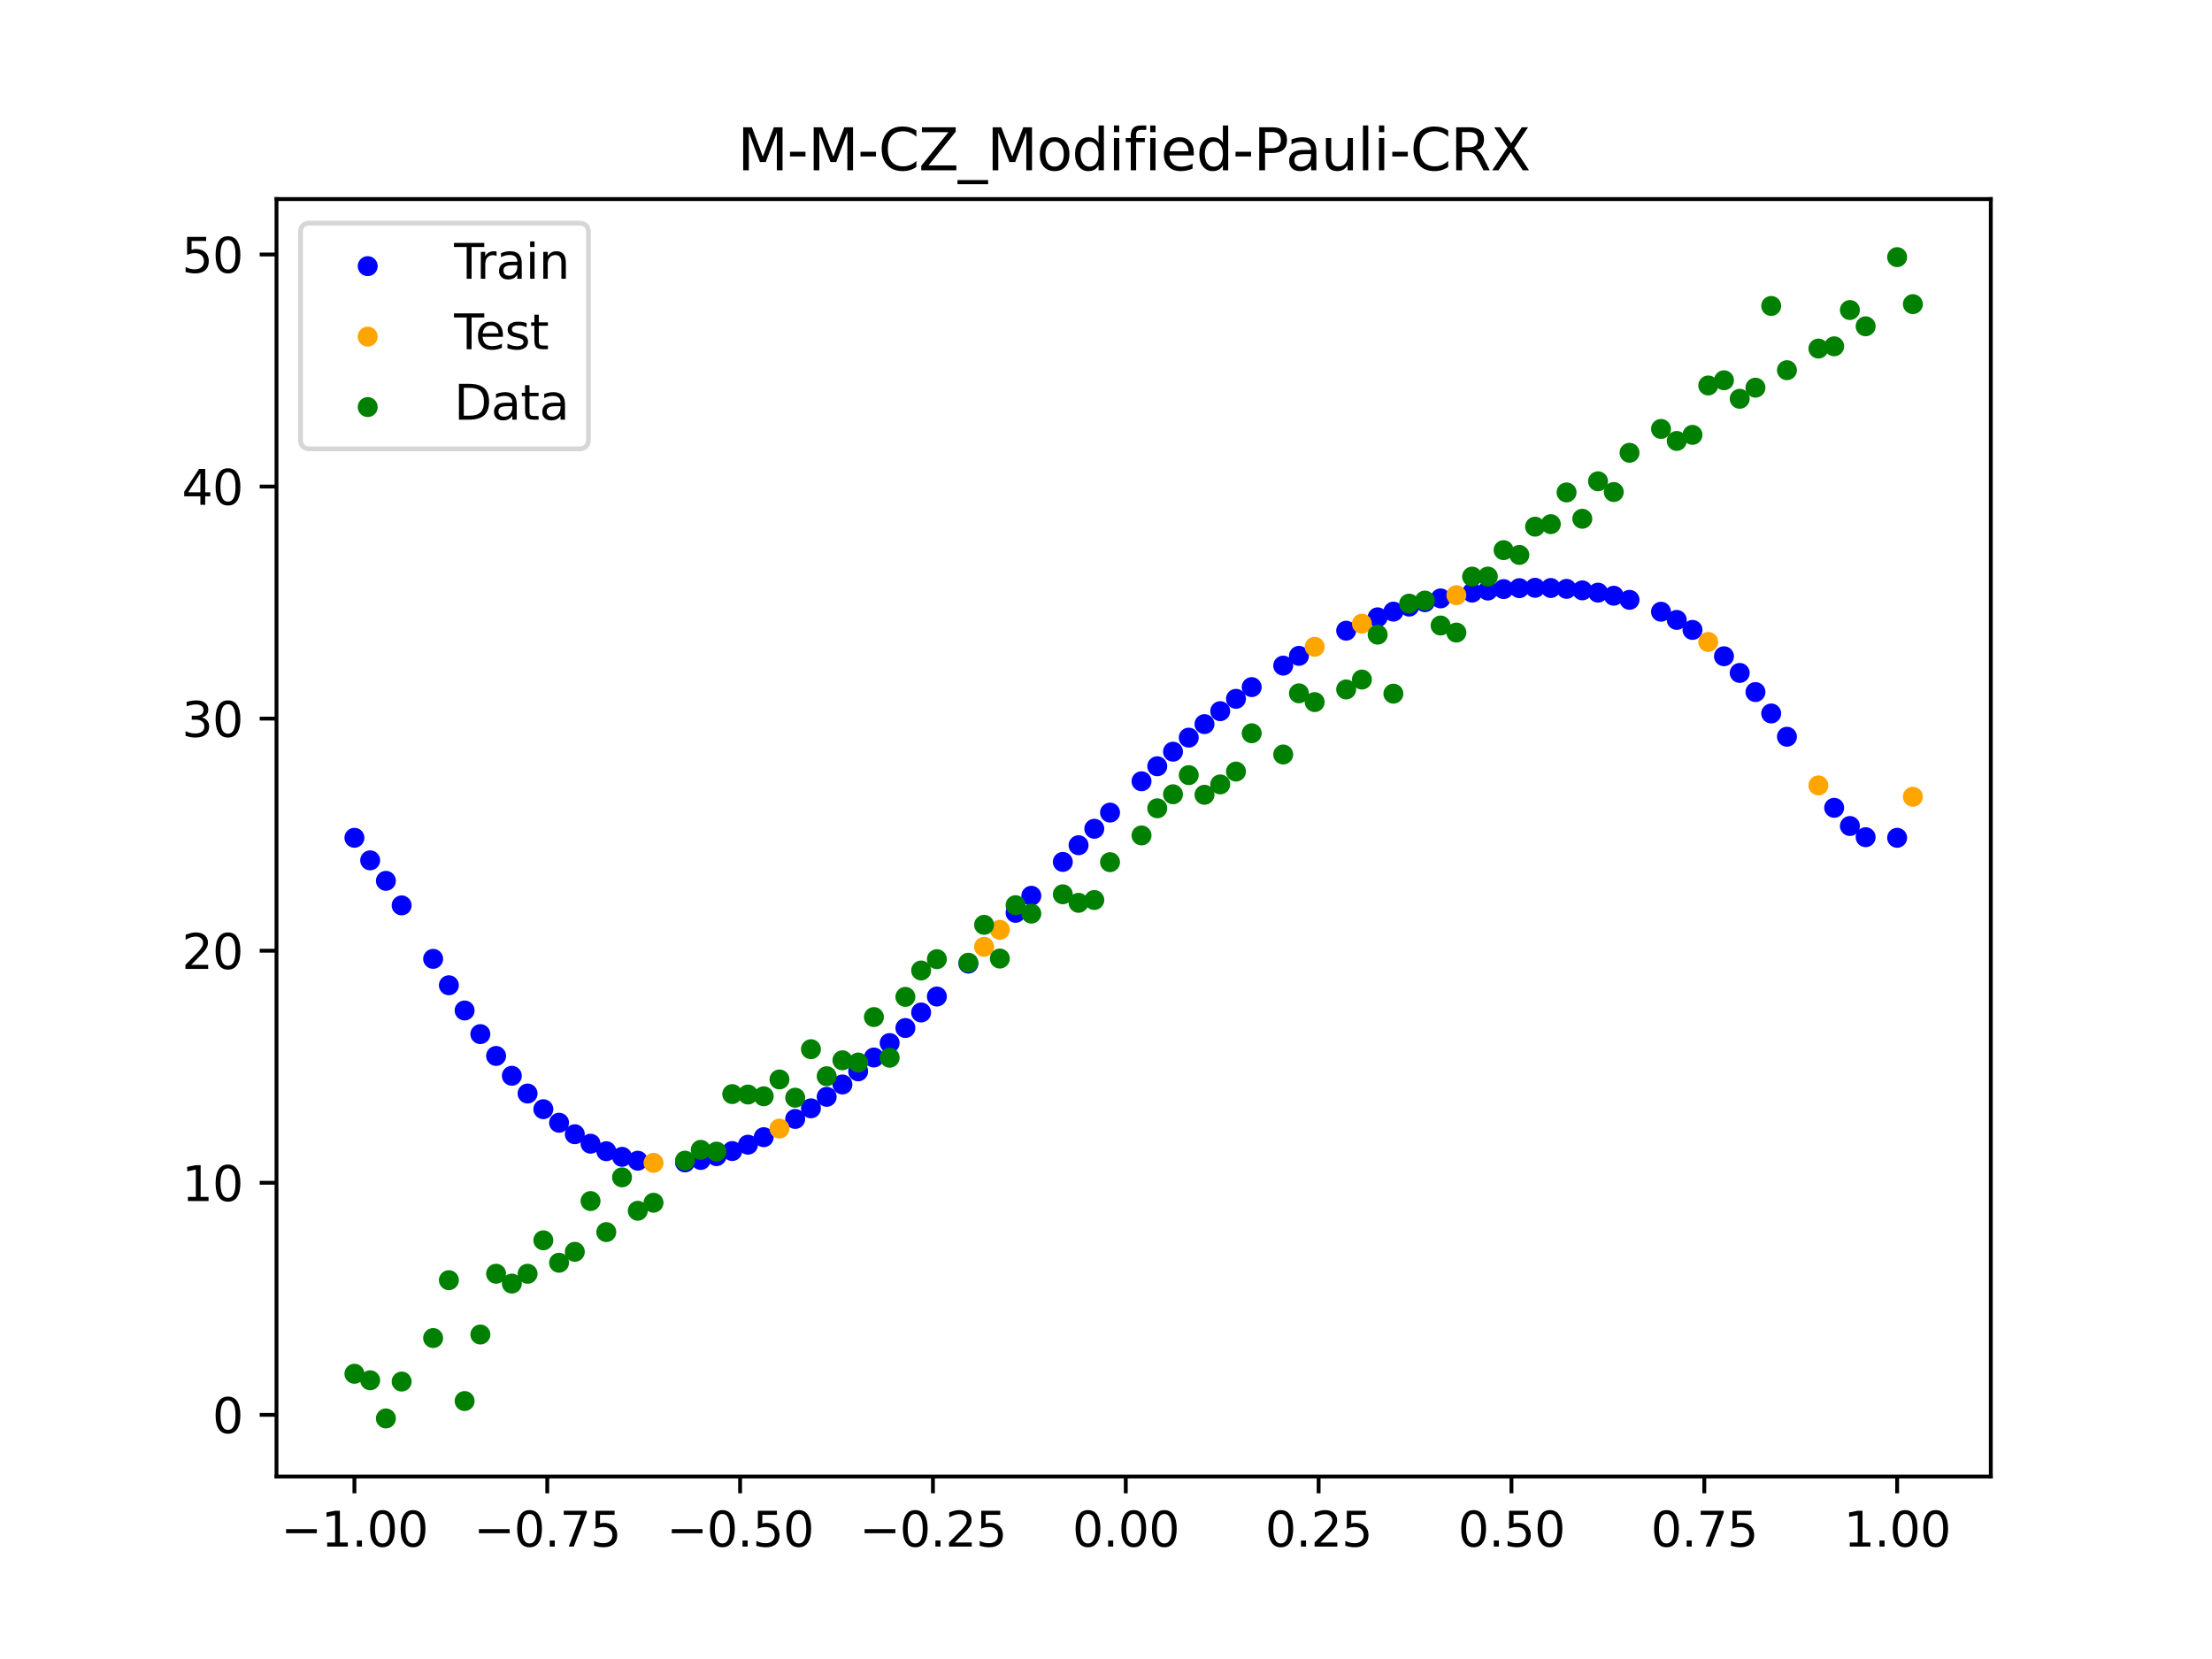 <?xml version="1.0" encoding="utf-8" standalone="no"?>
<!DOCTYPE svg PUBLIC "-//W3C//DTD SVG 1.1//EN"
  "http://www.w3.org/Graphics/SVG/1.1/DTD/svg11.dtd">
<svg xmlns:xlink="http://www.w3.org/1999/xlink" width="460.8pt" height="345.6pt" viewBox="0 0 460.8 345.6" xmlns="http://www.w3.org/2000/svg" version="1.1">
 <defs>
  <style type="text/css">*{stroke-linejoin: round; stroke-linecap: butt}</style>
 </defs>
 <g id="figure_1">
  <g id="patch_1">
   <path d="M 0 345.6 
L 460.8 345.6 
L 460.8 0 
L 0 0 
z
" style="fill: #ffffff"/>
  </g>
  <g id="axes_1">
   <g id="patch_2">
    <path d="M 57.6 307.584 
L 414.72 307.584 
L 414.72 41.472 
L 57.6 41.472 
z
" style="fill: #ffffff"/>
   </g>
   <g id="PathCollection_1">
    <defs>
     <path id="m928088564d" d="M 0 1.581 
C 0.419 1.581 0.822 1.415 1.118 1.118 
C 1.415 0.822 1.581 0.419 1.581 0 
C 1.581 -0.419 1.415 -0.822 1.118 -1.118 
C 0.822 -1.415 0.419 -1.581 0 -1.581 
C -0.419 -1.581 -0.822 -1.415 -1.118 -1.118 
C -1.415 -0.822 -1.581 -0.419 -1.581 0 
C -1.581 0.419 -1.415 0.822 -1.118 1.118 
C -0.822 1.415 -0.419 1.581 0 1.581 
z
" style="stroke: #0000ff"/>
    </defs>
    <g clip-path="url(#p5dc1dcfeec)">
     <use xlink:href="#m928088564d" x="145.978" y="241.642" style="fill: #0000ff; stroke: #0000ff"/>
     <use xlink:href="#m928088564d" x="323.062" y="122.495" style="fill: #0000ff; stroke: #0000ff"/>
     <use xlink:href="#m928088564d" x="267.314" y="138.659" style="fill: #0000ff; stroke: #0000ff"/>
     <use xlink:href="#m928088564d" x="270.593" y="136.628" style="fill: #0000ff; stroke: #0000ff"/>
     <use xlink:href="#m928088564d" x="329.621" y="122.984" style="fill: #0000ff; stroke: #0000ff"/>
     <use xlink:href="#m928088564d" x="221.403" y="179.554" style="fill: #0000ff; stroke: #0000ff"/>
     <use xlink:href="#m928088564d" x="260.755" y="143.137" style="fill: #0000ff; stroke: #0000ff"/>
     <use xlink:href="#m928088564d" x="385.37" y="172.071" style="fill: #0000ff; stroke: #0000ff"/>
     <use xlink:href="#m928088564d" x="237.8" y="162.755" style="fill: #0000ff; stroke: #0000ff"/>
     <use xlink:href="#m928088564d" x="313.224" y="122.717" style="fill: #0000ff; stroke: #0000ff"/>
     <use xlink:href="#m928088564d" x="336.18" y="124.104" style="fill: #0000ff; stroke: #0000ff"/>
     <use xlink:href="#m928088564d" x="254.196" y="148.15" style="fill: #0000ff; stroke: #0000ff"/>
     <use xlink:href="#m928088564d" x="349.297" y="129.139" style="fill: #0000ff; stroke: #0000ff"/>
     <use xlink:href="#m928088564d" x="182.051" y="220.3" style="fill: #0000ff; stroke: #0000ff"/>
     <use xlink:href="#m928088564d" x="250.917" y="150.847" style="fill: #0000ff; stroke: #0000ff"/>
     <use xlink:href="#m928088564d" x="280.431" y="131.387" style="fill: #0000ff; stroke: #0000ff"/>
     <use xlink:href="#m928088564d" x="103.347" y="219.972" style="fill: #0000ff; stroke: #0000ff"/>
     <use xlink:href="#m928088564d" x="126.302" y="239.817" style="fill: #0000ff; stroke: #0000ff"/>
     <use xlink:href="#m928088564d" x="123.023" y="238.252" style="fill: #0000ff; stroke: #0000ff"/>
     <use xlink:href="#m928088564d" x="116.464" y="233.888" style="fill: #0000ff; stroke: #0000ff"/>
     <use xlink:href="#m928088564d" x="306.666" y="123.45" style="fill: #0000ff; stroke: #0000ff"/>
     <use xlink:href="#m928088564d" x="211.565" y="190.157" style="fill: #0000ff; stroke: #0000ff"/>
     <use xlink:href="#m928088564d" x="155.816" y="238.46" style="fill: #0000ff; stroke: #0000ff"/>
     <use xlink:href="#m928088564d" x="77.112" y="179.225" style="fill: #0000ff; stroke: #0000ff"/>
     <use xlink:href="#m928088564d" x="244.358" y="156.59" style="fill: #0000ff; stroke: #0000ff"/>
     <use xlink:href="#m928088564d" x="362.415" y="140.184" style="fill: #0000ff; stroke: #0000ff"/>
     <use xlink:href="#m928088564d" x="382.091" y="168.28" style="fill: #0000ff; stroke: #0000ff"/>
     <use xlink:href="#m928088564d" x="96.788" y="210.502" style="fill: #0000ff; stroke: #0000ff"/>
     <use xlink:href="#m928088564d" x="201.727" y="200.739" style="fill: #0000ff; stroke: #0000ff"/>
     <use xlink:href="#m928088564d" x="119.743" y="236.28" style="fill: #0000ff; stroke: #0000ff"/>
     <use xlink:href="#m928088564d" x="149.258" y="240.848" style="fill: #0000ff; stroke: #0000ff"/>
     <use xlink:href="#m928088564d" x="300.107" y="124.658" style="fill: #0000ff; stroke: #0000ff"/>
     <use xlink:href="#m928088564d" x="293.548" y="126.365" style="fill: #0000ff; stroke: #0000ff"/>
     <use xlink:href="#m928088564d" x="231.241" y="169.276" style="fill: #0000ff; stroke: #0000ff"/>
     <use xlink:href="#m928088564d" x="109.905" y="227.803" style="fill: #0000ff; stroke: #0000ff"/>
     <use xlink:href="#m928088564d" x="165.654" y="233.096" style="fill: #0000ff; stroke: #0000ff"/>
     <use xlink:href="#m928088564d" x="319.783" y="122.449" style="fill: #0000ff; stroke: #0000ff"/>
     <use xlink:href="#m928088564d" x="368.973" y="148.627" style="fill: #0000ff; stroke: #0000ff"/>
     <use xlink:href="#m928088564d" x="316.504" y="122.524" style="fill: #0000ff; stroke: #0000ff"/>
     <use xlink:href="#m928088564d" x="257.476" y="145.579" style="fill: #0000ff; stroke: #0000ff"/>
     <use xlink:href="#m928088564d" x="172.213" y="228.488" style="fill: #0000ff; stroke: #0000ff"/>
     <use xlink:href="#m928088564d" x="346.018" y="127.434" style="fill: #0000ff; stroke: #0000ff"/>
     <use xlink:href="#m928088564d" x="80.391" y="183.495" style="fill: #0000ff; stroke: #0000ff"/>
     <use xlink:href="#m928088564d" x="372.253" y="153.477" style="fill: #0000ff; stroke: #0000ff"/>
     <use xlink:href="#m928088564d" x="168.934" y="230.886" style="fill: #0000ff; stroke: #0000ff"/>
     <use xlink:href="#m928088564d" x="195.168" y="207.594" style="fill: #0000ff; stroke: #0000ff"/>
     <use xlink:href="#m928088564d" x="152.537" y="239.782" style="fill: #0000ff; stroke: #0000ff"/>
     <use xlink:href="#m928088564d" x="73.833" y="174.528" style="fill: #0000ff; stroke: #0000ff"/>
     <use xlink:href="#m928088564d" x="290.269" y="127.415" style="fill: #0000ff; stroke: #0000ff"/>
     <use xlink:href="#m928088564d" x="175.492" y="225.915" style="fill: #0000ff; stroke: #0000ff"/>
     <use xlink:href="#m928088564d" x="241.079" y="159.624" style="fill: #0000ff; stroke: #0000ff"/>
     <use xlink:href="#m928088564d" x="296.828" y="125.447" style="fill: #0000ff; stroke: #0000ff"/>
     <use xlink:href="#m928088564d" x="227.962" y="172.646" style="fill: #0000ff; stroke: #0000ff"/>
     <use xlink:href="#m928088564d" x="395.208" y="174.528" style="fill: #0000ff; stroke: #0000ff"/>
     <use xlink:href="#m928088564d" x="178.772" y="223.181" style="fill: #0000ff; stroke: #0000ff"/>
     <use xlink:href="#m928088564d" x="142.699" y="242.151" style="fill: #0000ff; stroke: #0000ff"/>
     <use xlink:href="#m928088564d" x="132.861" y="241.796" style="fill: #0000ff; stroke: #0000ff"/>
     <use xlink:href="#m928088564d" x="188.61" y="214.154" style="fill: #0000ff; stroke: #0000ff"/>
     <use xlink:href="#m928088564d" x="100.067" y="215.427" style="fill: #0000ff; stroke: #0000ff"/>
     <use xlink:href="#m928088564d" x="359.135" y="136.707" style="fill: #0000ff; stroke: #0000ff"/>
     <use xlink:href="#m928088564d" x="214.844" y="186.607" style="fill: #0000ff; stroke: #0000ff"/>
     <use xlink:href="#m928088564d" x="365.694" y="144.168" style="fill: #0000ff; stroke: #0000ff"/>
     <use xlink:href="#m928088564d" x="90.229" y="199.747" style="fill: #0000ff; stroke: #0000ff"/>
     <use xlink:href="#m928088564d" x="352.577" y="131.221" style="fill: #0000ff; stroke: #0000ff"/>
     <use xlink:href="#m928088564d" x="129.581" y="240.993" style="fill: #0000ff; stroke: #0000ff"/>
     <use xlink:href="#m928088564d" x="339.459" y="124.96" style="fill: #0000ff; stroke: #0000ff"/>
     <use xlink:href="#m928088564d" x="185.33" y="217.286" style="fill: #0000ff; stroke: #0000ff"/>
     <use xlink:href="#m928088564d" x="326.342" y="122.67" style="fill: #0000ff; stroke: #0000ff"/>
     <use xlink:href="#m928088564d" x="388.649" y="174.403" style="fill: #0000ff; stroke: #0000ff"/>
     <use xlink:href="#m928088564d" x="159.096" y="236.896" style="fill: #0000ff; stroke: #0000ff"/>
     <use xlink:href="#m928088564d" x="83.671" y="188.609" style="fill: #0000ff; stroke: #0000ff"/>
     <use xlink:href="#m928088564d" x="224.682" y="176.076" style="fill: #0000ff; stroke: #0000ff"/>
     <use xlink:href="#m928088564d" x="113.185" y="231.064" style="fill: #0000ff; stroke: #0000ff"/>
     <use xlink:href="#m928088564d" x="93.509" y="205.247" style="fill: #0000ff; stroke: #0000ff"/>
     <use xlink:href="#m928088564d" x="106.626" y="224.103" style="fill: #0000ff; stroke: #0000ff"/>
     <use xlink:href="#m928088564d" x="247.638" y="153.662" style="fill: #0000ff; stroke: #0000ff"/>
     <use xlink:href="#m928088564d" x="309.945" y="123.025" style="fill: #0000ff; stroke: #0000ff"/>
     <use xlink:href="#m928088564d" x="286.99" y="128.601" style="fill: #0000ff; stroke: #0000ff"/>
     <use xlink:href="#m928088564d" x="191.889" y="210.918" style="fill: #0000ff; stroke: #0000ff"/>
     <use xlink:href="#m928088564d" x="332.9" y="123.455" style="fill: #0000ff; stroke: #0000ff"/>
    </g>
   </g>
   <g id="PathCollection_2">
    <defs>
     <path id="m0ce08ae8b7" d="M 0 1.581 
C 0.419 1.581 0.822 1.415 1.118 1.118 
C 1.415 0.822 1.581 0.419 1.581 0 
C 1.581 -0.419 1.415 -0.822 1.118 -1.118 
C 0.822 -1.415 0.419 -1.581 0 -1.581 
C -0.419 -1.581 -0.822 -1.415 -1.118 -1.118 
C -1.415 -0.822 -1.581 -0.419 -1.581 0 
C -1.581 0.419 -1.415 0.822 -1.118 1.118 
C -0.822 1.415 -0.419 1.581 0 1.581 
z
" style="stroke: #ffa500"/>
    </defs>
    <g clip-path="url(#p5dc1dcfeec)">
     <use xlink:href="#m0ce08ae8b7" x="205.006" y="197.237" style="fill: #ffa500; stroke: #ffa500"/>
     <use xlink:href="#m0ce08ae8b7" x="162.375" y="235.103" style="fill: #ffa500; stroke: #ffa500"/>
     <use xlink:href="#m0ce08ae8b7" x="208.286" y="193.705" style="fill: #ffa500; stroke: #ffa500"/>
     <use xlink:href="#m0ce08ae8b7" x="283.71" y="129.924" style="fill: #ffa500; stroke: #ffa500"/>
     <use xlink:href="#m0ce08ae8b7" x="378.811" y="163.613" style="fill: #ffa500; stroke: #ffa500"/>
     <use xlink:href="#m0ce08ae8b7" x="136.14" y="242.245" style="fill: #ffa500; stroke: #ffa500"/>
     <use xlink:href="#m0ce08ae8b7" x="355.856" y="133.729" style="fill: #ffa500; stroke: #ffa500"/>
     <use xlink:href="#m0ce08ae8b7" x="273.872" y="134.739" style="fill: #ffa500; stroke: #ffa500"/>
     <use xlink:href="#m0ce08ae8b7" x="303.386" y="123.993" style="fill: #ffa500; stroke: #ffa500"/>
     <use xlink:href="#m0ce08ae8b7" x="398.487" y="165.975" style="fill: #ffa500; stroke: #ffa500"/>
    </g>
   </g>
   <g id="PathCollection_3">
    <defs>
     <path id="m44ca8fa687" d="M 0 1.581 
C 0.419 1.581 0.822 1.415 1.118 1.118 
C 1.415 0.822 1.581 0.419 1.581 0 
C 1.581 -0.419 1.415 -0.822 1.118 -1.118 
C 0.822 -1.415 0.419 -1.581 0 -1.581 
C -0.419 -1.581 -0.822 -1.415 -1.118 -1.118 
C -1.415 -0.822 -1.581 -0.419 -1.581 0 
C -1.581 0.419 -1.415 0.822 -1.118 1.118 
C -0.822 1.415 -0.419 1.581 0 1.581 
z
" style="stroke: #008000"/>
    </defs>
    <g clip-path="url(#p5dc1dcfeec)">
     <use xlink:href="#m44ca8fa687" x="145.978" y="239.529" style="fill: #008000; stroke: #008000"/>
     <use xlink:href="#m44ca8fa687" x="323.062" y="109.191" style="fill: #008000; stroke: #008000"/>
     <use xlink:href="#m44ca8fa687" x="267.314" y="157.174" style="fill: #008000; stroke: #008000"/>
     <use xlink:href="#m44ca8fa687" x="270.593" y="144.432" style="fill: #008000; stroke: #008000"/>
     <use xlink:href="#m44ca8fa687" x="329.621" y="108.064" style="fill: #008000; stroke: #008000"/>
     <use xlink:href="#m44ca8fa687" x="221.403" y="186.297" style="fill: #008000; stroke: #008000"/>
     <use xlink:href="#m44ca8fa687" x="260.755" y="152.753" style="fill: #008000; stroke: #008000"/>
     <use xlink:href="#m44ca8fa687" x="385.37" y="64.585" style="fill: #008000; stroke: #008000"/>
     <use xlink:href="#m44ca8fa687" x="237.8" y="174.037" style="fill: #008000; stroke: #008000"/>
     <use xlink:href="#m44ca8fa687" x="313.224" y="114.603" style="fill: #008000; stroke: #008000"/>
     <use xlink:href="#m44ca8fa687" x="336.18" y="102.499" style="fill: #008000; stroke: #008000"/>
     <use xlink:href="#m44ca8fa687" x="254.196" y="163.405" style="fill: #008000; stroke: #008000"/>
     <use xlink:href="#m44ca8fa687" x="349.297" y="91.859" style="fill: #008000; stroke: #008000"/>
     <use xlink:href="#m44ca8fa687" x="182.051" y="211.87" style="fill: #008000; stroke: #008000"/>
     <use xlink:href="#m44ca8fa687" x="250.917" y="165.566" style="fill: #008000; stroke: #008000"/>
     <use xlink:href="#m44ca8fa687" x="280.431" y="143.622" style="fill: #008000; stroke: #008000"/>
     <use xlink:href="#m44ca8fa687" x="103.347" y="265.342" style="fill: #008000; stroke: #008000"/>
     <use xlink:href="#m44ca8fa687" x="126.302" y="256.668" style="fill: #008000; stroke: #008000"/>
     <use xlink:href="#m44ca8fa687" x="123.023" y="250.202" style="fill: #008000; stroke: #008000"/>
     <use xlink:href="#m44ca8fa687" x="116.464" y="263.053" style="fill: #008000; stroke: #008000"/>
     <use xlink:href="#m44ca8fa687" x="306.666" y="120.12" style="fill: #008000; stroke: #008000"/>
     <use xlink:href="#m44ca8fa687" x="211.565" y="188.561" style="fill: #008000; stroke: #008000"/>
     <use xlink:href="#m44ca8fa687" x="155.816" y="228.009" style="fill: #008000; stroke: #008000"/>
     <use xlink:href="#m44ca8fa687" x="77.112" y="287.537" style="fill: #008000; stroke: #008000"/>
     <use xlink:href="#m44ca8fa687" x="244.358" y="165.462" style="fill: #008000; stroke: #008000"/>
     <use xlink:href="#m44ca8fa687" x="362.415" y="83.074" style="fill: #008000; stroke: #008000"/>
     <use xlink:href="#m44ca8fa687" x="382.091" y="72.145" style="fill: #008000; stroke: #008000"/>
     <use xlink:href="#m44ca8fa687" x="96.788" y="291.863" style="fill: #008000; stroke: #008000"/>
     <use xlink:href="#m44ca8fa687" x="201.727" y="200.555" style="fill: #008000; stroke: #008000"/>
     <use xlink:href="#m44ca8fa687" x="119.743" y="260.777" style="fill: #008000; stroke: #008000"/>
     <use xlink:href="#m44ca8fa687" x="149.258" y="239.901" style="fill: #008000; stroke: #008000"/>
     <use xlink:href="#m44ca8fa687" x="300.107" y="130.306" style="fill: #008000; stroke: #008000"/>
     <use xlink:href="#m44ca8fa687" x="293.548" y="125.746" style="fill: #008000; stroke: #008000"/>
     <use xlink:href="#m44ca8fa687" x="231.241" y="179.605" style="fill: #008000; stroke: #008000"/>
     <use xlink:href="#m44ca8fa687" x="109.905" y="265.348" style="fill: #008000; stroke: #008000"/>
     <use xlink:href="#m44ca8fa687" x="165.654" y="228.669" style="fill: #008000; stroke: #008000"/>
     <use xlink:href="#m44ca8fa687" x="319.783" y="109.715" style="fill: #008000; stroke: #008000"/>
     <use xlink:href="#m44ca8fa687" x="368.973" y="63.734" style="fill: #008000; stroke: #008000"/>
     <use xlink:href="#m44ca8fa687" x="316.504" y="115.599" style="fill: #008000; stroke: #008000"/>
     <use xlink:href="#m44ca8fa687" x="257.476" y="160.733" style="fill: #008000; stroke: #008000"/>
     <use xlink:href="#m44ca8fa687" x="172.213" y="224.194" style="fill: #008000; stroke: #008000"/>
     <use xlink:href="#m44ca8fa687" x="346.018" y="89.354" style="fill: #008000; stroke: #008000"/>
     <use xlink:href="#m44ca8fa687" x="80.391" y="295.488" style="fill: #008000; stroke: #008000"/>
     <use xlink:href="#m44ca8fa687" x="372.253" y="77.119" style="fill: #008000; stroke: #008000"/>
     <use xlink:href="#m44ca8fa687" x="168.934" y="218.569" style="fill: #008000; stroke: #008000"/>
     <use xlink:href="#m44ca8fa687" x="195.168" y="199.815" style="fill: #008000; stroke: #008000"/>
     <use xlink:href="#m44ca8fa687" x="152.537" y="227.917" style="fill: #008000; stroke: #008000"/>
     <use xlink:href="#m44ca8fa687" x="73.833" y="286.179" style="fill: #008000; stroke: #008000"/>
     <use xlink:href="#m44ca8fa687" x="290.269" y="144.503" style="fill: #008000; stroke: #008000"/>
     <use xlink:href="#m44ca8fa687" x="175.492" y="220.878" style="fill: #008000; stroke: #008000"/>
     <use xlink:href="#m44ca8fa687" x="241.079" y="168.385" style="fill: #008000; stroke: #008000"/>
     <use xlink:href="#m44ca8fa687" x="296.828" y="125.107" style="fill: #008000; stroke: #008000"/>
     <use xlink:href="#m44ca8fa687" x="227.962" y="187.489" style="fill: #008000; stroke: #008000"/>
     <use xlink:href="#m44ca8fa687" x="395.208" y="53.568" style="fill: #008000; stroke: #008000"/>
     <use xlink:href="#m44ca8fa687" x="178.772" y="221.344" style="fill: #008000; stroke: #008000"/>
     <use xlink:href="#m44ca8fa687" x="142.699" y="241.781" style="fill: #008000; stroke: #008000"/>
     <use xlink:href="#m44ca8fa687" x="132.861" y="252.224" style="fill: #008000; stroke: #008000"/>
     <use xlink:href="#m44ca8fa687" x="188.61" y="207.669" style="fill: #008000; stroke: #008000"/>
     <use xlink:href="#m44ca8fa687" x="100.067" y="278.004" style="fill: #008000; stroke: #008000"/>
     <use xlink:href="#m44ca8fa687" x="359.135" y="79.219" style="fill: #008000; stroke: #008000"/>
     <use xlink:href="#m44ca8fa687" x="214.844" y="190.32" style="fill: #008000; stroke: #008000"/>
     <use xlink:href="#m44ca8fa687" x="365.694" y="80.761" style="fill: #008000; stroke: #008000"/>
     <use xlink:href="#m44ca8fa687" x="90.229" y="278.74" style="fill: #008000; stroke: #008000"/>
     <use xlink:href="#m44ca8fa687" x="352.577" y="90.59" style="fill: #008000; stroke: #008000"/>
     <use xlink:href="#m44ca8fa687" x="129.581" y="245.264" style="fill: #008000; stroke: #008000"/>
     <use xlink:href="#m44ca8fa687" x="339.459" y="94.322" style="fill: #008000; stroke: #008000"/>
     <use xlink:href="#m44ca8fa687" x="185.33" y="220.345" style="fill: #008000; stroke: #008000"/>
     <use xlink:href="#m44ca8fa687" x="326.342" y="102.583" style="fill: #008000; stroke: #008000"/>
     <use xlink:href="#m44ca8fa687" x="388.649" y="67.974" style="fill: #008000; stroke: #008000"/>
     <use xlink:href="#m44ca8fa687" x="159.096" y="228.374" style="fill: #008000; stroke: #008000"/>
     <use xlink:href="#m44ca8fa687" x="83.671" y="287.805" style="fill: #008000; stroke: #008000"/>
     <use xlink:href="#m44ca8fa687" x="224.682" y="188.075" style="fill: #008000; stroke: #008000"/>
     <use xlink:href="#m44ca8fa687" x="113.185" y="258.379" style="fill: #008000; stroke: #008000"/>
     <use xlink:href="#m44ca8fa687" x="93.509" y="266.684" style="fill: #008000; stroke: #008000"/>
     <use xlink:href="#m44ca8fa687" x="106.626" y="267.392" style="fill: #008000; stroke: #008000"/>
     <use xlink:href="#m44ca8fa687" x="247.638" y="161.47" style="fill: #008000; stroke: #008000"/>
     <use xlink:href="#m44ca8fa687" x="309.945" y="120.107" style="fill: #008000; stroke: #008000"/>
     <use xlink:href="#m44ca8fa687" x="286.99" y="132.208" style="fill: #008000; stroke: #008000"/>
     <use xlink:href="#m44ca8fa687" x="191.889" y="202.171" style="fill: #008000; stroke: #008000"/>
     <use xlink:href="#m44ca8fa687" x="332.9" y="100.262" style="fill: #008000; stroke: #008000"/>
    </g>
   </g>
   <g id="PathCollection_4">
    <g clip-path="url(#p5dc1dcfeec)">
     <use xlink:href="#m44ca8fa687" x="205.006" y="192.657" style="fill: #008000; stroke: #008000"/>
     <use xlink:href="#m44ca8fa687" x="162.375" y="224.867" style="fill: #008000; stroke: #008000"/>
     <use xlink:href="#m44ca8fa687" x="208.286" y="199.684" style="fill: #008000; stroke: #008000"/>
     <use xlink:href="#m44ca8fa687" x="283.71" y="141.563" style="fill: #008000; stroke: #008000"/>
     <use xlink:href="#m44ca8fa687" x="378.811" y="72.613" style="fill: #008000; stroke: #008000"/>
     <use xlink:href="#m44ca8fa687" x="136.14" y="250.548" style="fill: #008000; stroke: #008000"/>
     <use xlink:href="#m44ca8fa687" x="355.856" y="80.3" style="fill: #008000; stroke: #008000"/>
     <use xlink:href="#m44ca8fa687" x="273.872" y="146.262" style="fill: #008000; stroke: #008000"/>
     <use xlink:href="#m44ca8fa687" x="303.386" y="131.774" style="fill: #008000; stroke: #008000"/>
     <use xlink:href="#m44ca8fa687" x="398.487" y="63.357" style="fill: #008000; stroke: #008000"/>
    </g>
   </g>
   <g id="matplotlib.axis_1">
    <g id="xtick_1">
     <g id="line2d_1">
      <defs>
       <path id="m7a87331747" d="M 0 0 
L 0 3.5 
" style="stroke: #000000; stroke-width: 0.8"/>
      </defs>
      <g>
       <use xlink:href="#m7a87331747" x="73.833" y="307.584" style="stroke: #000000; stroke-width: 0.8"/>
      </g>
     </g>
     <g id="text_1">
      <!-- −1.00 -->
      <g transform="translate(58.51 322.182) scale(0.1 -0.1)">
       <defs>
        <path id="DejaVuSans-2212" d="M 678 2272 
L 4684 2272 
L 4684 1741 
L 678 1741 
L 678 2272 
z
" transform="scale(0.016)"/>
        <path id="DejaVuSans-31" d="M 794 531 
L 1825 531 
L 1825 4091 
L 703 3866 
L 703 4441 
L 1819 4666 
L 2450 4666 
L 2450 531 
L 3481 531 
L 3481 0 
L 794 0 
L 794 531 
z
" transform="scale(0.016)"/>
        <path id="DejaVuSans-2e" d="M 684 794 
L 1344 794 
L 1344 0 
L 684 0 
L 684 794 
z
" transform="scale(0.016)"/>
        <path id="DejaVuSans-30" d="M 2034 4250 
Q 1547 4250 1301 3770 
Q 1056 3291 1056 2328 
Q 1056 1369 1301 889 
Q 1547 409 2034 409 
Q 2525 409 2770 889 
Q 3016 1369 3016 2328 
Q 3016 3291 2770 3770 
Q 2525 4250 2034 4250 
z
M 2034 4750 
Q 2819 4750 3233 4129 
Q 3647 3509 3647 2328 
Q 3647 1150 3233 529 
Q 2819 -91 2034 -91 
Q 1250 -91 836 529 
Q 422 1150 422 2328 
Q 422 3509 836 4129 
Q 1250 4750 2034 4750 
z
" transform="scale(0.016)"/>
       </defs>
       <use xlink:href="#DejaVuSans-2212"/>
       <use xlink:href="#DejaVuSans-31" x="83.789"/>
       <use xlink:href="#DejaVuSans-2e" x="147.412"/>
       <use xlink:href="#DejaVuSans-30" x="179.199"/>
       <use xlink:href="#DejaVuSans-30" x="242.822"/>
      </g>
     </g>
    </g>
    <g id="xtick_2">
     <g id="line2d_2">
      <g>
       <use xlink:href="#m7a87331747" x="114.005" y="307.584" style="stroke: #000000; stroke-width: 0.8"/>
      </g>
     </g>
     <g id="text_2">
      <!-- −0.75 -->
      <g transform="translate(98.682 322.182) scale(0.1 -0.1)">
       <defs>
        <path id="DejaVuSans-37" d="M 525 4666 
L 3525 4666 
L 3525 4397 
L 1831 0 
L 1172 0 
L 2766 4134 
L 525 4134 
L 525 4666 
z
" transform="scale(0.016)"/>
        <path id="DejaVuSans-35" d="M 691 4666 
L 3169 4666 
L 3169 4134 
L 1269 4134 
L 1269 2991 
Q 1406 3038 1543 3061 
Q 1681 3084 1819 3084 
Q 2600 3084 3056 2656 
Q 3513 2228 3513 1497 
Q 3513 744 3044 326 
Q 2575 -91 1722 -91 
Q 1428 -91 1123 -41 
Q 819 9 494 109 
L 494 744 
Q 775 591 1075 516 
Q 1375 441 1709 441 
Q 2250 441 2565 725 
Q 2881 1009 2881 1497 
Q 2881 1984 2565 2268 
Q 2250 2553 1709 2553 
Q 1456 2553 1204 2497 
Q 953 2441 691 2322 
L 691 4666 
z
" transform="scale(0.016)"/>
       </defs>
       <use xlink:href="#DejaVuSans-2212"/>
       <use xlink:href="#DejaVuSans-30" x="83.789"/>
       <use xlink:href="#DejaVuSans-2e" x="147.412"/>
       <use xlink:href="#DejaVuSans-37" x="179.199"/>
       <use xlink:href="#DejaVuSans-35" x="242.822"/>
      </g>
     </g>
    </g>
    <g id="xtick_3">
     <g id="line2d_3">
      <g>
       <use xlink:href="#m7a87331747" x="154.177" y="307.584" style="stroke: #000000; stroke-width: 0.8"/>
      </g>
     </g>
     <g id="text_3">
      <!-- −0.50 -->
      <g transform="translate(138.854 322.182) scale(0.1 -0.1)">
       <use xlink:href="#DejaVuSans-2212"/>
       <use xlink:href="#DejaVuSans-30" x="83.789"/>
       <use xlink:href="#DejaVuSans-2e" x="147.412"/>
       <use xlink:href="#DejaVuSans-35" x="179.199"/>
       <use xlink:href="#DejaVuSans-30" x="242.822"/>
      </g>
     </g>
    </g>
    <g id="xtick_4">
     <g id="line2d_4">
      <g>
       <use xlink:href="#m7a87331747" x="194.348" y="307.584" style="stroke: #000000; stroke-width: 0.8"/>
      </g>
     </g>
     <g id="text_4">
      <!-- −0.25 -->
      <g transform="translate(179.026 322.182) scale(0.1 -0.1)">
       <defs>
        <path id="DejaVuSans-32" d="M 1228 531 
L 3431 531 
L 3431 0 
L 469 0 
L 469 531 
Q 828 903 1448 1529 
Q 2069 2156 2228 2338 
Q 2531 2678 2651 2914 
Q 2772 3150 2772 3378 
Q 2772 3750 2511 3984 
Q 2250 4219 1831 4219 
Q 1534 4219 1204 4116 
Q 875 4013 500 3803 
L 500 4441 
Q 881 4594 1212 4672 
Q 1544 4750 1819 4750 
Q 2544 4750 2975 4387 
Q 3406 4025 3406 3419 
Q 3406 3131 3298 2873 
Q 3191 2616 2906 2266 
Q 2828 2175 2409 1742 
Q 1991 1309 1228 531 
z
" transform="scale(0.016)"/>
       </defs>
       <use xlink:href="#DejaVuSans-2212"/>
       <use xlink:href="#DejaVuSans-30" x="83.789"/>
       <use xlink:href="#DejaVuSans-2e" x="147.412"/>
       <use xlink:href="#DejaVuSans-32" x="179.199"/>
       <use xlink:href="#DejaVuSans-35" x="242.822"/>
      </g>
     </g>
    </g>
    <g id="xtick_5">
     <g id="line2d_5">
      <g>
       <use xlink:href="#m7a87331747" x="234.52" y="307.584" style="stroke: #000000; stroke-width: 0.8"/>
      </g>
     </g>
     <g id="text_5">
      <!-- 0.00 -->
      <g transform="translate(223.388 322.182) scale(0.1 -0.1)">
       <use xlink:href="#DejaVuSans-30"/>
       <use xlink:href="#DejaVuSans-2e" x="63.623"/>
       <use xlink:href="#DejaVuSans-30" x="95.41"/>
       <use xlink:href="#DejaVuSans-30" x="159.033"/>
      </g>
     </g>
    </g>
    <g id="xtick_6">
     <g id="line2d_6">
      <g>
       <use xlink:href="#m7a87331747" x="274.692" y="307.584" style="stroke: #000000; stroke-width: 0.8"/>
      </g>
     </g>
     <g id="text_6">
      <!-- 0.25 -->
      <g transform="translate(263.559 322.182) scale(0.1 -0.1)">
       <use xlink:href="#DejaVuSans-30"/>
       <use xlink:href="#DejaVuSans-2e" x="63.623"/>
       <use xlink:href="#DejaVuSans-32" x="95.41"/>
       <use xlink:href="#DejaVuSans-35" x="159.033"/>
      </g>
     </g>
    </g>
    <g id="xtick_7">
     <g id="line2d_7">
      <g>
       <use xlink:href="#m7a87331747" x="314.864" y="307.584" style="stroke: #000000; stroke-width: 0.8"/>
      </g>
     </g>
     <g id="text_7">
      <!-- 0.50 -->
      <g transform="translate(303.731 322.182) scale(0.1 -0.1)">
       <use xlink:href="#DejaVuSans-30"/>
       <use xlink:href="#DejaVuSans-2e" x="63.623"/>
       <use xlink:href="#DejaVuSans-35" x="95.41"/>
       <use xlink:href="#DejaVuSans-30" x="159.033"/>
      </g>
     </g>
    </g>
    <g id="xtick_8">
     <g id="line2d_8">
      <g>
       <use xlink:href="#m7a87331747" x="355.036" y="307.584" style="stroke: #000000; stroke-width: 0.8"/>
      </g>
     </g>
     <g id="text_8">
      <!-- 0.75 -->
      <g transform="translate(343.903 322.182) scale(0.1 -0.1)">
       <use xlink:href="#DejaVuSans-30"/>
       <use xlink:href="#DejaVuSans-2e" x="63.623"/>
       <use xlink:href="#DejaVuSans-37" x="95.41"/>
       <use xlink:href="#DejaVuSans-35" x="159.033"/>
      </g>
     </g>
    </g>
    <g id="xtick_9">
     <g id="line2d_9">
      <g>
       <use xlink:href="#m7a87331747" x="395.208" y="307.584" style="stroke: #000000; stroke-width: 0.8"/>
      </g>
     </g>
     <g id="text_9">
      <!-- 1.00 -->
      <g transform="translate(384.075 322.182) scale(0.1 -0.1)">
       <use xlink:href="#DejaVuSans-31"/>
       <use xlink:href="#DejaVuSans-2e" x="63.623"/>
       <use xlink:href="#DejaVuSans-30" x="95.41"/>
       <use xlink:href="#DejaVuSans-30" x="159.033"/>
      </g>
     </g>
    </g>
   </g>
   <g id="matplotlib.axis_2">
    <g id="ytick_1">
     <g id="line2d_10">
      <defs>
       <path id="m3a6b2ca5d1" d="M 0 0 
L -3.5 0 
" style="stroke: #000000; stroke-width: 0.8"/>
      </defs>
      <g>
       <use xlink:href="#m3a6b2ca5d1" x="57.6" y="294.735" style="stroke: #000000; stroke-width: 0.8"/>
      </g>
     </g>
     <g id="text_10">
      <!-- 0 -->
      <g transform="translate(44.237 298.534) scale(0.1 -0.1)">
       <use xlink:href="#DejaVuSans-30"/>
      </g>
     </g>
    </g>
    <g id="ytick_2">
     <g id="line2d_11">
      <g>
       <use xlink:href="#m3a6b2ca5d1" x="57.6" y="246.391" style="stroke: #000000; stroke-width: 0.8"/>
      </g>
     </g>
     <g id="text_11">
      <!-- 10 -->
      <g transform="translate(37.875 250.19) scale(0.1 -0.1)">
       <use xlink:href="#DejaVuSans-31"/>
       <use xlink:href="#DejaVuSans-30" x="63.623"/>
      </g>
     </g>
    </g>
    <g id="ytick_3">
     <g id="line2d_12">
      <g>
       <use xlink:href="#m3a6b2ca5d1" x="57.6" y="198.047" style="stroke: #000000; stroke-width: 0.8"/>
      </g>
     </g>
     <g id="text_12">
      <!-- 20 -->
      <g transform="translate(37.875 201.846) scale(0.1 -0.1)">
       <use xlink:href="#DejaVuSans-32"/>
       <use xlink:href="#DejaVuSans-30" x="63.623"/>
      </g>
     </g>
    </g>
    <g id="ytick_4">
     <g id="line2d_13">
      <g>
       <use xlink:href="#m3a6b2ca5d1" x="57.6" y="149.702" style="stroke: #000000; stroke-width: 0.8"/>
      </g>
     </g>
     <g id="text_13">
      <!-- 30 -->
      <g transform="translate(37.875 153.502) scale(0.1 -0.1)">
       <defs>
        <path id="DejaVuSans-33" d="M 2597 2516 
Q 3050 2419 3304 2112 
Q 3559 1806 3559 1356 
Q 3559 666 3084 287 
Q 2609 -91 1734 -91 
Q 1441 -91 1130 -33 
Q 819 25 488 141 
L 488 750 
Q 750 597 1062 519 
Q 1375 441 1716 441 
Q 2309 441 2620 675 
Q 2931 909 2931 1356 
Q 2931 1769 2642 2001 
Q 2353 2234 1838 2234 
L 1294 2234 
L 1294 2753 
L 1863 2753 
Q 2328 2753 2575 2939 
Q 2822 3125 2822 3475 
Q 2822 3834 2567 4026 
Q 2313 4219 1838 4219 
Q 1578 4219 1281 4162 
Q 984 4106 628 3988 
L 628 4550 
Q 988 4650 1302 4700 
Q 1616 4750 1894 4750 
Q 2613 4750 3031 4423 
Q 3450 4097 3450 3541 
Q 3450 3153 3228 2886 
Q 3006 2619 2597 2516 
z
" transform="scale(0.016)"/>
       </defs>
       <use xlink:href="#DejaVuSans-33"/>
       <use xlink:href="#DejaVuSans-30" x="63.623"/>
      </g>
     </g>
    </g>
    <g id="ytick_5">
     <g id="line2d_14">
      <g>
       <use xlink:href="#m3a6b2ca5d1" x="57.6" y="101.358" style="stroke: #000000; stroke-width: 0.8"/>
      </g>
     </g>
     <g id="text_14">
      <!-- 40 -->
      <g transform="translate(37.875 105.157) scale(0.1 -0.1)">
       <defs>
        <path id="DejaVuSans-34" d="M 2419 4116 
L 825 1625 
L 2419 1625 
L 2419 4116 
z
M 2253 4666 
L 3047 4666 
L 3047 1625 
L 3713 1625 
L 3713 1100 
L 3047 1100 
L 3047 0 
L 2419 0 
L 2419 1100 
L 313 1100 
L 313 1709 
L 2253 4666 
z
" transform="scale(0.016)"/>
       </defs>
       <use xlink:href="#DejaVuSans-34"/>
       <use xlink:href="#DejaVuSans-30" x="63.623"/>
      </g>
     </g>
    </g>
    <g id="ytick_6">
     <g id="line2d_15">
      <g>
       <use xlink:href="#m3a6b2ca5d1" x="57.6" y="53.014" style="stroke: #000000; stroke-width: 0.8"/>
      </g>
     </g>
     <g id="text_15">
      <!-- 50 -->
      <g transform="translate(37.875 56.813) scale(0.1 -0.1)">
       <use xlink:href="#DejaVuSans-35"/>
       <use xlink:href="#DejaVuSans-30" x="63.623"/>
      </g>
     </g>
    </g>
   </g>
   <g id="patch_3">
    <path d="M 57.6 307.584 
L 57.6 41.472 
" style="fill: none; stroke: #000000; stroke-width: 0.8; stroke-linejoin: miter; stroke-linecap: square"/>
   </g>
   <g id="patch_4">
    <path d="M 414.72 307.584 
L 414.72 41.472 
" style="fill: none; stroke: #000000; stroke-width: 0.8; stroke-linejoin: miter; stroke-linecap: square"/>
   </g>
   <g id="patch_5">
    <path d="M 57.6 307.584 
L 414.72 307.584 
" style="fill: none; stroke: #000000; stroke-width: 0.8; stroke-linejoin: miter; stroke-linecap: square"/>
   </g>
   <g id="patch_6">
    <path d="M 57.6 41.472 
L 414.72 41.472 
" style="fill: none; stroke: #000000; stroke-width: 0.8; stroke-linejoin: miter; stroke-linecap: square"/>
   </g>
   <g id="text_16">
    <!-- M-M-CZ_Modified-Pauli-CRX -->
    <g transform="translate(153.614 35.472) scale(0.12 -0.12)">
     <defs>
      <path id="DejaVuSans-4d" d="M 628 4666 
L 1569 4666 
L 2759 1491 
L 3956 4666 
L 4897 4666 
L 4897 0 
L 4281 0 
L 4281 4097 
L 3078 897 
L 2444 897 
L 1241 4097 
L 1241 0 
L 628 0 
L 628 4666 
z
" transform="scale(0.016)"/>
      <path id="DejaVuSans-2d" d="M 313 2009 
L 1997 2009 
L 1997 1497 
L 313 1497 
L 313 2009 
z
" transform="scale(0.016)"/>
      <path id="DejaVuSans-43" d="M 4122 4306 
L 4122 3641 
Q 3803 3938 3442 4084 
Q 3081 4231 2675 4231 
Q 1875 4231 1450 3742 
Q 1025 3253 1025 2328 
Q 1025 1406 1450 917 
Q 1875 428 2675 428 
Q 3081 428 3442 575 
Q 3803 722 4122 1019 
L 4122 359 
Q 3791 134 3420 21 
Q 3050 -91 2638 -91 
Q 1578 -91 968 557 
Q 359 1206 359 2328 
Q 359 3453 968 4101 
Q 1578 4750 2638 4750 
Q 3056 4750 3426 4639 
Q 3797 4528 4122 4306 
z
" transform="scale(0.016)"/>
      <path id="DejaVuSans-5a" d="M 359 4666 
L 4025 4666 
L 4025 4184 
L 1075 531 
L 4097 531 
L 4097 0 
L 288 0 
L 288 481 
L 3238 4134 
L 359 4134 
L 359 4666 
z
" transform="scale(0.016)"/>
      <path id="DejaVuSans-5f" d="M 3263 -1063 
L 3263 -1509 
L -63 -1509 
L -63 -1063 
L 3263 -1063 
z
" transform="scale(0.016)"/>
      <path id="DejaVuSans-6f" d="M 1959 3097 
Q 1497 3097 1228 2736 
Q 959 2375 959 1747 
Q 959 1119 1226 758 
Q 1494 397 1959 397 
Q 2419 397 2687 759 
Q 2956 1122 2956 1747 
Q 2956 2369 2687 2733 
Q 2419 3097 1959 3097 
z
M 1959 3584 
Q 2709 3584 3137 3096 
Q 3566 2609 3566 1747 
Q 3566 888 3137 398 
Q 2709 -91 1959 -91 
Q 1206 -91 779 398 
Q 353 888 353 1747 
Q 353 2609 779 3096 
Q 1206 3584 1959 3584 
z
" transform="scale(0.016)"/>
      <path id="DejaVuSans-64" d="M 2906 2969 
L 2906 4863 
L 3481 4863 
L 3481 0 
L 2906 0 
L 2906 525 
Q 2725 213 2448 61 
Q 2172 -91 1784 -91 
Q 1150 -91 751 415 
Q 353 922 353 1747 
Q 353 2572 751 3078 
Q 1150 3584 1784 3584 
Q 2172 3584 2448 3432 
Q 2725 3281 2906 2969 
z
M 947 1747 
Q 947 1113 1208 752 
Q 1469 391 1925 391 
Q 2381 391 2643 752 
Q 2906 1113 2906 1747 
Q 2906 2381 2643 2742 
Q 2381 3103 1925 3103 
Q 1469 3103 1208 2742 
Q 947 2381 947 1747 
z
" transform="scale(0.016)"/>
      <path id="DejaVuSans-69" d="M 603 3500 
L 1178 3500 
L 1178 0 
L 603 0 
L 603 3500 
z
M 603 4863 
L 1178 4863 
L 1178 4134 
L 603 4134 
L 603 4863 
z
" transform="scale(0.016)"/>
      <path id="DejaVuSans-66" d="M 2375 4863 
L 2375 4384 
L 1825 4384 
Q 1516 4384 1395 4259 
Q 1275 4134 1275 3809 
L 1275 3500 
L 2222 3500 
L 2222 3053 
L 1275 3053 
L 1275 0 
L 697 0 
L 697 3053 
L 147 3053 
L 147 3500 
L 697 3500 
L 697 3744 
Q 697 4328 969 4595 
Q 1241 4863 1831 4863 
L 2375 4863 
z
" transform="scale(0.016)"/>
      <path id="DejaVuSans-65" d="M 3597 1894 
L 3597 1613 
L 953 1613 
Q 991 1019 1311 708 
Q 1631 397 2203 397 
Q 2534 397 2845 478 
Q 3156 559 3463 722 
L 3463 178 
Q 3153 47 2828 -22 
Q 2503 -91 2169 -91 
Q 1331 -91 842 396 
Q 353 884 353 1716 
Q 353 2575 817 3079 
Q 1281 3584 2069 3584 
Q 2775 3584 3186 3129 
Q 3597 2675 3597 1894 
z
M 3022 2063 
Q 3016 2534 2758 2815 
Q 2500 3097 2075 3097 
Q 1594 3097 1305 2825 
Q 1016 2553 972 2059 
L 3022 2063 
z
" transform="scale(0.016)"/>
      <path id="DejaVuSans-50" d="M 1259 4147 
L 1259 2394 
L 2053 2394 
Q 2494 2394 2734 2622 
Q 2975 2850 2975 3272 
Q 2975 3691 2734 3919 
Q 2494 4147 2053 4147 
L 1259 4147 
z
M 628 4666 
L 2053 4666 
Q 2838 4666 3239 4311 
Q 3641 3956 3641 3272 
Q 3641 2581 3239 2228 
Q 2838 1875 2053 1875 
L 1259 1875 
L 1259 0 
L 628 0 
L 628 4666 
z
" transform="scale(0.016)"/>
      <path id="DejaVuSans-61" d="M 2194 1759 
Q 1497 1759 1228 1600 
Q 959 1441 959 1056 
Q 959 750 1161 570 
Q 1363 391 1709 391 
Q 2188 391 2477 730 
Q 2766 1069 2766 1631 
L 2766 1759 
L 2194 1759 
z
M 3341 1997 
L 3341 0 
L 2766 0 
L 2766 531 
Q 2569 213 2275 61 
Q 1981 -91 1556 -91 
Q 1019 -91 701 211 
Q 384 513 384 1019 
Q 384 1609 779 1909 
Q 1175 2209 1959 2209 
L 2766 2209 
L 2766 2266 
Q 2766 2663 2505 2880 
Q 2244 3097 1772 3097 
Q 1472 3097 1187 3025 
Q 903 2953 641 2809 
L 641 3341 
Q 956 3463 1253 3523 
Q 1550 3584 1831 3584 
Q 2591 3584 2966 3190 
Q 3341 2797 3341 1997 
z
" transform="scale(0.016)"/>
      <path id="DejaVuSans-75" d="M 544 1381 
L 544 3500 
L 1119 3500 
L 1119 1403 
Q 1119 906 1312 657 
Q 1506 409 1894 409 
Q 2359 409 2629 706 
Q 2900 1003 2900 1516 
L 2900 3500 
L 3475 3500 
L 3475 0 
L 2900 0 
L 2900 538 
Q 2691 219 2414 64 
Q 2138 -91 1772 -91 
Q 1169 -91 856 284 
Q 544 659 544 1381 
z
M 1991 3584 
L 1991 3584 
z
" transform="scale(0.016)"/>
      <path id="DejaVuSans-6c" d="M 603 4863 
L 1178 4863 
L 1178 0 
L 603 0 
L 603 4863 
z
" transform="scale(0.016)"/>
      <path id="DejaVuSans-52" d="M 2841 2188 
Q 3044 2119 3236 1894 
Q 3428 1669 3622 1275 
L 4263 0 
L 3584 0 
L 2988 1197 
Q 2756 1666 2539 1819 
Q 2322 1972 1947 1972 
L 1259 1972 
L 1259 0 
L 628 0 
L 628 4666 
L 2053 4666 
Q 2853 4666 3247 4331 
Q 3641 3997 3641 3322 
Q 3641 2881 3436 2590 
Q 3231 2300 2841 2188 
z
M 1259 4147 
L 1259 2491 
L 2053 2491 
Q 2509 2491 2742 2702 
Q 2975 2913 2975 3322 
Q 2975 3731 2742 3939 
Q 2509 4147 2053 4147 
L 1259 4147 
z
" transform="scale(0.016)"/>
      <path id="DejaVuSans-58" d="M 403 4666 
L 1081 4666 
L 2241 2931 
L 3406 4666 
L 4084 4666 
L 2584 2425 
L 4184 0 
L 3506 0 
L 2194 1984 
L 872 0 
L 191 0 
L 1856 2491 
L 403 4666 
z
" transform="scale(0.016)"/>
     </defs>
     <use xlink:href="#DejaVuSans-4d"/>
     <use xlink:href="#DejaVuSans-2d" x="86.279"/>
     <use xlink:href="#DejaVuSans-4d" x="122.363"/>
     <use xlink:href="#DejaVuSans-2d" x="208.643"/>
     <use xlink:href="#DejaVuSans-43" x="244.727"/>
     <use xlink:href="#DejaVuSans-5a" x="314.551"/>
     <use xlink:href="#DejaVuSans-5f" x="383.057"/>
     <use xlink:href="#DejaVuSans-4d" x="433.057"/>
     <use xlink:href="#DejaVuSans-6f" x="519.336"/>
     <use xlink:href="#DejaVuSans-64" x="580.518"/>
     <use xlink:href="#DejaVuSans-69" x="643.994"/>
     <use xlink:href="#DejaVuSans-66" x="671.777"/>
     <use xlink:href="#DejaVuSans-69" x="706.982"/>
     <use xlink:href="#DejaVuSans-65" x="734.766"/>
     <use xlink:href="#DejaVuSans-64" x="796.289"/>
     <use xlink:href="#DejaVuSans-2d" x="859.766"/>
     <use xlink:href="#DejaVuSans-50" x="895.85"/>
     <use xlink:href="#DejaVuSans-61" x="951.652"/>
     <use xlink:href="#DejaVuSans-75" x="1012.932"/>
     <use xlink:href="#DejaVuSans-6c" x="1076.311"/>
     <use xlink:href="#DejaVuSans-69" x="1104.094"/>
     <use xlink:href="#DejaVuSans-2d" x="1131.877"/>
     <use xlink:href="#DejaVuSans-43" x="1167.961"/>
     <use xlink:href="#DejaVuSans-52" x="1237.785"/>
     <use xlink:href="#DejaVuSans-58" x="1307.268"/>
    </g>
   </g>
   <g id="legend_1">
    <g id="patch_7">
     <path d="M 64.6 93.506 
L 120.588 93.506 
Q 122.588 93.506 122.588 91.506 
L 122.588 48.472 
Q 122.588 46.472 120.588 46.472 
L 64.6 46.472 
Q 62.6 46.472 62.6 48.472 
L 62.6 91.506 
Q 62.6 93.506 64.6 93.506 
z
" style="fill: #ffffff; opacity: 0.8; stroke: #cccccc; stroke-linejoin: miter"/>
    </g>
    <g id="PathCollection_5">
     <g>
      <use xlink:href="#m928088564d" x="76.6" y="55.445" style="fill: #0000ff; stroke: #0000ff"/>
     </g>
    </g>
    <g id="text_17">
     <!-- Train -->
     <g transform="translate(94.6 58.07) scale(0.1 -0.1)">
      <defs>
       <path id="DejaVuSans-54" d="M -19 4666 
L 3928 4666 
L 3928 4134 
L 2272 4134 
L 2272 0 
L 1638 0 
L 1638 4134 
L -19 4134 
L -19 4666 
z
" transform="scale(0.016)"/>
       <path id="DejaVuSans-72" d="M 2631 2963 
Q 2534 3019 2420 3045 
Q 2306 3072 2169 3072 
Q 1681 3072 1420 2755 
Q 1159 2438 1159 1844 
L 1159 0 
L 581 0 
L 581 3500 
L 1159 3500 
L 1159 2956 
Q 1341 3275 1631 3429 
Q 1922 3584 2338 3584 
Q 2397 3584 2469 3576 
Q 2541 3569 2628 3553 
L 2631 2963 
z
" transform="scale(0.016)"/>
       <path id="DejaVuSans-6e" d="M 3513 2113 
L 3513 0 
L 2938 0 
L 2938 2094 
Q 2938 2591 2744 2837 
Q 2550 3084 2163 3084 
Q 1697 3084 1428 2787 
Q 1159 2491 1159 1978 
L 1159 0 
L 581 0 
L 581 3500 
L 1159 3500 
L 1159 2956 
Q 1366 3272 1645 3428 
Q 1925 3584 2291 3584 
Q 2894 3584 3203 3211 
Q 3513 2838 3513 2113 
z
" transform="scale(0.016)"/>
      </defs>
      <use xlink:href="#DejaVuSans-54"/>
      <use xlink:href="#DejaVuSans-72" x="46.334"/>
      <use xlink:href="#DejaVuSans-61" x="87.447"/>
      <use xlink:href="#DejaVuSans-69" x="148.727"/>
      <use xlink:href="#DejaVuSans-6e" x="176.51"/>
     </g>
    </g>
    <g id="PathCollection_6">
     <g>
      <use xlink:href="#m0ce08ae8b7" x="76.6" y="70.124" style="fill: #ffa500; stroke: #ffa500"/>
     </g>
    </g>
    <g id="text_18">
     <!-- Test -->
     <g transform="translate(94.6 72.749) scale(0.1 -0.1)">
      <defs>
       <path id="DejaVuSans-73" d="M 2834 3397 
L 2834 2853 
Q 2591 2978 2328 3040 
Q 2066 3103 1784 3103 
Q 1356 3103 1142 2972 
Q 928 2841 928 2578 
Q 928 2378 1081 2264 
Q 1234 2150 1697 2047 
L 1894 2003 
Q 2506 1872 2764 1633 
Q 3022 1394 3022 966 
Q 3022 478 2636 193 
Q 2250 -91 1575 -91 
Q 1294 -91 989 -36 
Q 684 19 347 128 
L 347 722 
Q 666 556 975 473 
Q 1284 391 1588 391 
Q 1994 391 2212 530 
Q 2431 669 2431 922 
Q 2431 1156 2273 1281 
Q 2116 1406 1581 1522 
L 1381 1569 
Q 847 1681 609 1914 
Q 372 2147 372 2553 
Q 372 3047 722 3315 
Q 1072 3584 1716 3584 
Q 2034 3584 2315 3537 
Q 2597 3491 2834 3397 
z
" transform="scale(0.016)"/>
       <path id="DejaVuSans-74" d="M 1172 4494 
L 1172 3500 
L 2356 3500 
L 2356 3053 
L 1172 3053 
L 1172 1153 
Q 1172 725 1289 603 
Q 1406 481 1766 481 
L 2356 481 
L 2356 0 
L 1766 0 
Q 1100 0 847 248 
Q 594 497 594 1153 
L 594 3053 
L 172 3053 
L 172 3500 
L 594 3500 
L 594 4494 
L 1172 4494 
z
" transform="scale(0.016)"/>
      </defs>
      <use xlink:href="#DejaVuSans-54"/>
      <use xlink:href="#DejaVuSans-65" x="44.084"/>
      <use xlink:href="#DejaVuSans-73" x="105.607"/>
      <use xlink:href="#DejaVuSans-74" x="157.707"/>
     </g>
    </g>
    <g id="PathCollection_7">
     <g>
      <use xlink:href="#m44ca8fa687" x="76.6" y="84.802" style="fill: #008000; stroke: #008000"/>
     </g>
    </g>
    <g id="text_19">
     <!-- Data -->
     <g transform="translate(94.6 87.427) scale(0.1 -0.1)">
      <defs>
       <path id="DejaVuSans-44" d="M 1259 4147 
L 1259 519 
L 2022 519 
Q 2988 519 3436 956 
Q 3884 1394 3884 2338 
Q 3884 3275 3436 3711 
Q 2988 4147 2022 4147 
L 1259 4147 
z
M 628 4666 
L 1925 4666 
Q 3281 4666 3915 4102 
Q 4550 3538 4550 2338 
Q 4550 1131 3912 565 
Q 3275 0 1925 0 
L 628 0 
L 628 4666 
z
" transform="scale(0.016)"/>
      </defs>
      <use xlink:href="#DejaVuSans-44"/>
      <use xlink:href="#DejaVuSans-61" x="77.002"/>
      <use xlink:href="#DejaVuSans-74" x="138.281"/>
      <use xlink:href="#DejaVuSans-61" x="177.49"/>
     </g>
    </g>
   </g>
  </g>
 </g>
 <defs>
  <clipPath id="p5dc1dcfeec">
   <rect x="57.6" y="41.472" width="357.12" height="266.112"/>
  </clipPath>
 </defs>
</svg>
